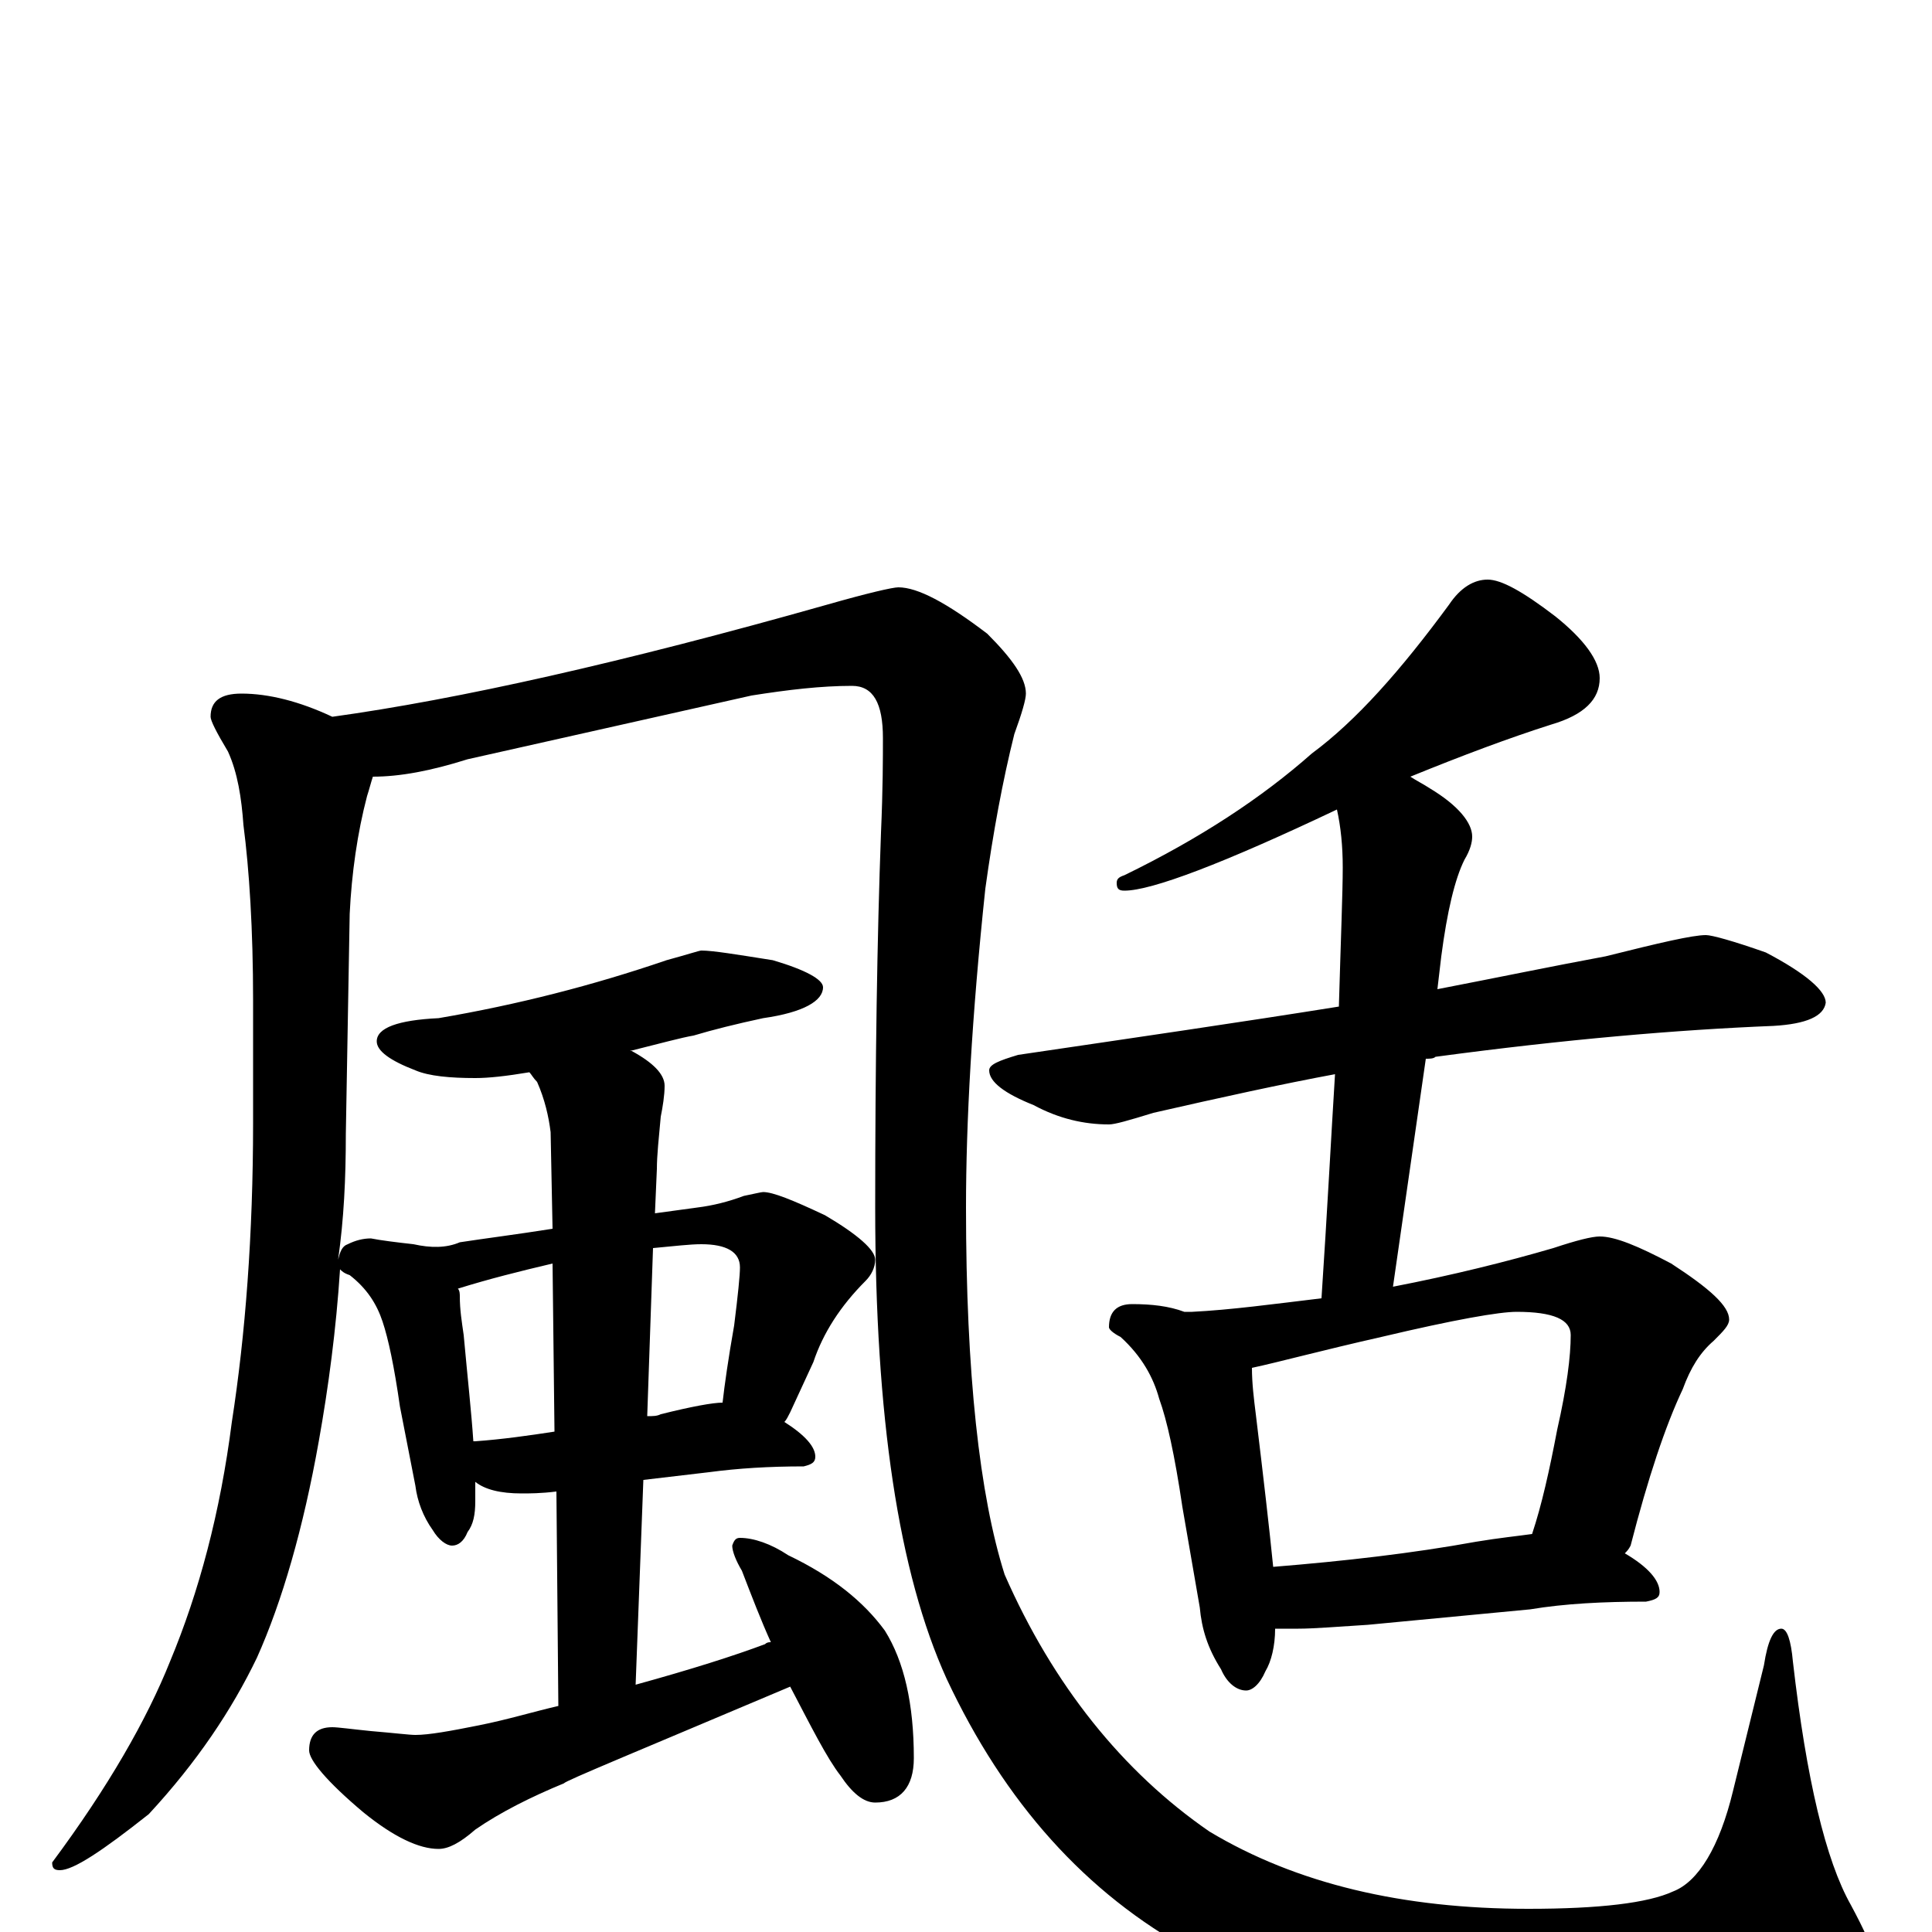 <?xml version="1.0" encoding="utf-8" ?>
<!DOCTYPE svg PUBLIC "-//W3C//DTD SVG 1.1//EN" "http://www.w3.org/Graphics/SVG/1.1/DTD/svg11.dtd">
<svg version="1.1" id="Layer_1" xmlns="http://www.w3.org/2000/svg" xmlns:xlink="http://www.w3.org/1999/xlink" x="0px" y="145px" width="1000px" height="1000px" viewBox="0 0 1000 1000" enable-background="new 0 0 1000 1000" xml:space="preserve">
<g id="Layer_1">
<path id="glyph" transform="matrix(1 0 0 -1 0 1000)" d="M125,641C139,641 155,637 172,629C237,638 322,657 428,687C449,693 462,696 465,696C475,696 490,688 511,672C524,659 531,649 531,641C531,638 529,631 525,620C519,596 514,569 510,540C503,474 500,419 500,375C500,289 507,226 520,185C545,128 581,83 626,52C671,25 726,12 791,12C828,12 853,15 866,21C879,26 890,44 897,73l16,65C915,151 918,157 922,157C925,157 927,151 928,140C935,79 945,37 958,14C965,1 969,-8 969,-11C969,-24 960,-33 941,-39C915,-46 876,-50 823,-50C735,-50 666,-37 617,-10C562,20 520,67 490,131C465,186 453,267 453,375C453,450 454,515 456,569C457,592 457,608 457,618C457,636 452,645 441,645C425,645 408,643 389,640l-147,-33C223,601 207,598 193,598C192,595 191,591 190,588C185,569 182,548 181,527l-2,-114C179,390 178,369 175,348C176,352 177,355 180,356C184,358 188,359 192,359C197,358 205,357 214,356C223,354 231,354 238,357C251,359 267,361 286,364l-1,50C284,422 282,431 278,440C276,442 275,444 274,445C262,443 253,442 246,442C233,442 222,443 215,446C202,451 195,456 195,461C195,468 206,472 227,473C268,480 307,490 345,503C356,506 362,508 363,508C369,508 381,506 400,503C417,498 426,493 426,489C426,482 416,476 395,473C381,470 369,467 359,464C353,463 342,460 326,456l1,0C338,450 344,444 344,438C344,433 343,427 342,422C341,411 340,402 340,395l-1,-23C346,373 354,374 361,375C369,376 377,378 385,381C390,382 394,383 395,383C400,383 410,379 427,371C444,361 453,353 453,348C453,344 451,340 448,337C435,324 426,310 421,295l-12,-26C408,267 407,265 406,264C417,257 422,251 422,246C422,243 420,242 416,241C398,241 382,240 367,238l-34,-4l-4,-106C358,136 380,143 396,149C397,150 398,150 399,150C394,161 389,174 384,187C381,192 379,197 379,200C380,203 381,204 383,204C390,204 399,201 408,195C431,184 447,171 458,156C468,140 473,118 473,90C473,75 466,67 453,67C447,67 441,72 435,81C428,90 420,106 409,127C331,94 292,78 292,77C275,70 259,62 246,53C238,46 232,43 227,43C217,43 204,49 188,62C169,78 160,89 160,94C160,102 164,106 172,106C175,106 182,105 192,104C204,103 212,102 215,102C222,102 233,104 248,107C263,110 276,114 289,117l-1,111C280,227 274,227 270,227C259,227 251,229 246,233C246,229 246,226 246,223C246,216 245,211 242,207C240,202 237,200 234,200C231,200 227,203 224,208C219,215 216,223 215,231l-8,41C204,293 201,307 198,316C195,325 190,333 181,340C178,341 177,342 176,343C174,312 170,282 165,254C157,209 146,171 133,142C120,115 102,88 77,61C53,42 38,32 31,32C28,32 27,33 27,36C56,75 76,110 88,140C103,176 114,217 120,264C127,309 131,361 131,419l0,63C131,519 129,550 126,573C125,587 123,600 118,611C112,621 109,627 109,629C109,637 114,641 125,641M245,254l1,0C260,255 274,257 287,259l-1,87C269,342 253,338 237,333C238,332 238,330 238,329C238,322 239,316 240,309C242,287 244,269 245,254M338,354l-3,-87C338,267 340,267 342,268C358,272 369,274 374,274C375,283 377,297 380,314C382,330 383,340 383,344C383,352 376,356 363,356C357,356 349,355 338,354M770,700C777,700 788,694 805,681C820,669 828,658 828,649C828,638 820,630 803,625C781,618 757,609 730,598C733,596 737,594 740,592C755,583 762,574 762,567C762,564 761,560 758,555C753,545 749,528 746,505l-2,-17C775,494 804,500 831,505C859,512 876,516 883,516C886,516 897,513 914,507C935,496 945,487 945,481C944,474 935,470 918,469C868,467 810,462 743,453C742,452 740,452 738,452l-17,-118C752,340 780,347 804,354C816,358 824,360 828,360C836,360 848,355 865,346C885,333 895,324 895,317C895,314 892,311 887,306C880,300 875,292 871,281C862,262 853,235 844,200C843,198 842,197 841,196C853,189 859,182 859,176C859,173 857,172 852,171C830,171 810,170 792,167l-84,-8C692,158 680,157 672,157C667,157 663,157 660,157C660,148 658,140 655,135C652,128 648,125 645,125C640,125 635,129 632,136C625,147 622,157 621,168l-9,52C608,247 604,265 600,276C597,287 591,298 580,308C576,310 574,312 574,313C574,321 578,325 586,325C596,325 605,324 613,321l4,0C637,322 659,325 684,328C687,373 689,412 691,444C664,439 632,432 597,424C584,420 577,418 574,418C561,418 548,421 535,428C520,434 512,440 512,446C512,449 517,451 527,454C588,463 643,471 693,479C694,514 695,538 695,551C695,562 694,572 692,581C633,553 596,539 582,539C579,539 578,540 578,543C578,545 579,546 582,547C621,566 653,587 679,610C702,627 725,653 750,687C756,696 763,700 770,700M659,189C696,192 731,196 764,202C776,204 786,205 793,206C798,221 802,239 806,260C811,282 813,298 813,309C813,317 804,321 785,321C776,321 753,317 715,308C684,301 662,295 648,292C648,284 649,276 650,268C654,235 657,209 659,189z"/>
</g>
</svg>
